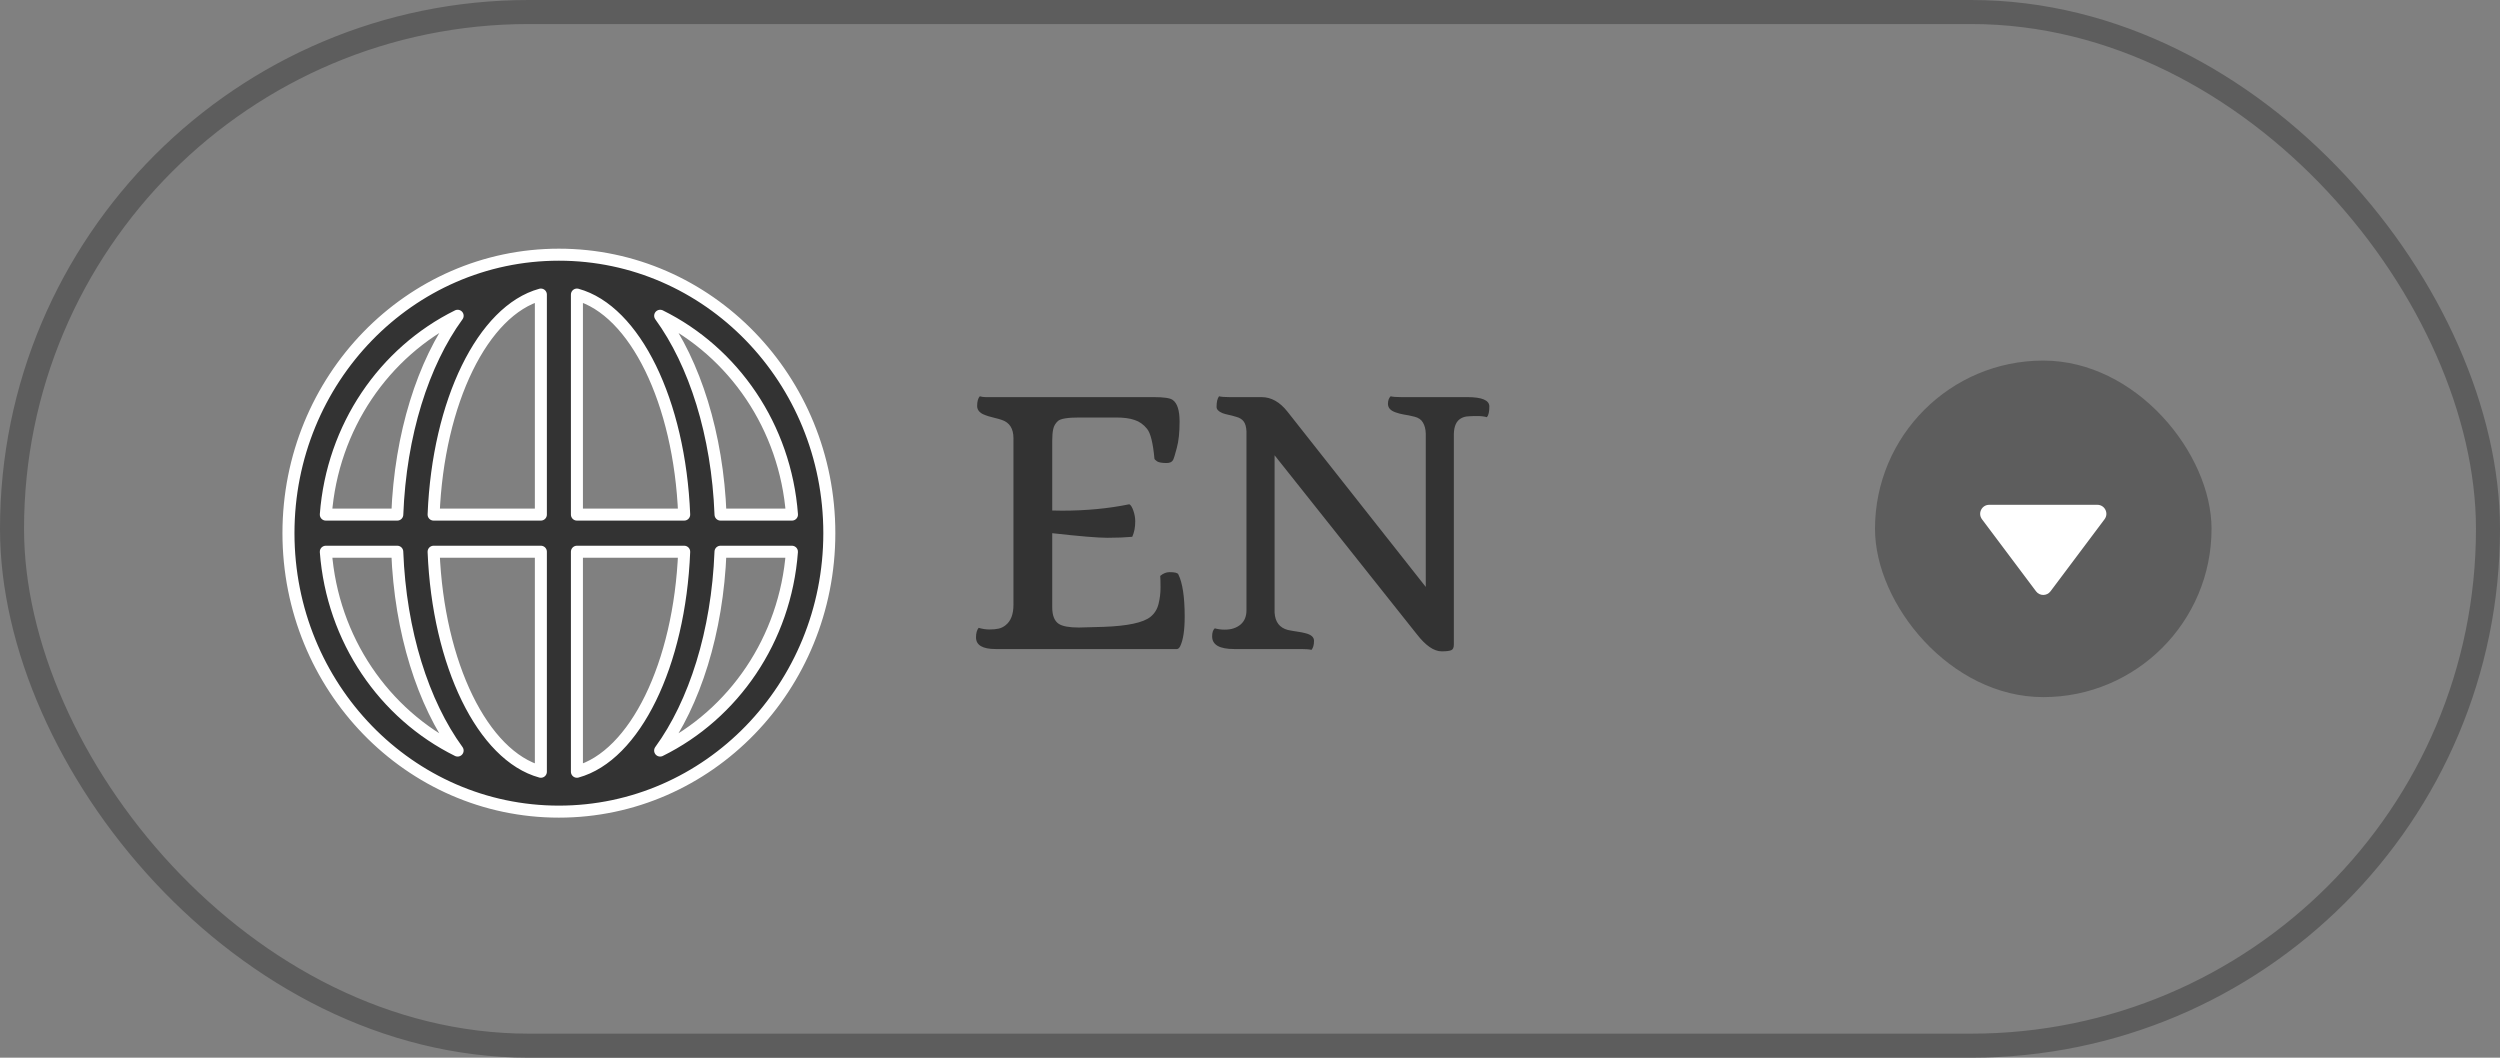 <svg width="104" height="44" viewBox="0 0 104 44" fill="none" xmlns="http://www.w3.org/2000/svg">
<rect x="0" y="0" width="104" height="44" fill="#808080" stroke="none"/>
<path d="M23.25 10.595C17.035 10.595 12 15.78 12 22.179C12 28.579 17.035 33.764 23.25 33.764C29.465 33.764 34.5 28.579 34.5 22.179C34.5 15.78 29.465 10.595 23.25 10.595ZM32.946 21.407H29.974C29.846 18.063 28.898 15.108 27.463 13.136C30.519 14.648 32.672 17.754 32.946 21.407ZM28.462 21.407H24V12.254C26.41 12.915 28.273 16.708 28.462 21.407ZM22.5 12.254V21.407H18.038C18.227 16.708 20.09 12.915 22.5 12.254ZM19.038 13.136C17.602 15.108 16.656 18.063 16.527 21.407H13.554C13.829 17.754 15.981 14.648 19.038 13.136ZM13.554 22.952H16.526C16.654 26.296 17.602 29.251 19.037 31.223C15.981 29.711 13.829 26.605 13.554 22.952ZM18.038 22.952H22.5V32.105C20.09 31.444 18.227 27.65 18.038 22.952ZM24 32.105V22.952H28.462C28.273 27.65 26.41 31.444 24 32.105ZM27.462 31.223C28.898 29.251 29.844 26.296 29.973 22.952H32.944C32.672 26.605 30.519 29.711 27.462 31.223Z" fill="#333333" stroke="white" stroke-width="0.5" stroke-linejoin="round"/>
<rect x="0.5" y="0.5" width="103" height="43" rx="21.5" stroke="#5D5D5D"/>
<path d="M48.265 23.958C48.388 23.853 48.518 23.801 48.654 23.801C48.864 23.801 48.985 23.83 49.017 23.89C49.194 24.245 49.283 24.833 49.283 25.653C49.283 26.223 49.219 26.635 49.092 26.891C49.051 26.963 49.008 27 48.962 27H41.415C40.873 27 40.602 26.838 40.602 26.515C40.602 26.341 40.638 26.209 40.711 26.118C40.866 26.164 41.016 26.186 41.162 26.186C41.308 26.186 41.433 26.175 41.538 26.152C41.643 26.13 41.741 26.082 41.832 26.009C42.051 25.84 42.16 25.555 42.16 25.154V18.23C42.16 17.833 42.001 17.58 41.682 17.471C41.59 17.439 41.495 17.412 41.395 17.389C41.299 17.361 41.205 17.336 41.114 17.314C41.028 17.286 40.95 17.256 40.882 17.225C40.727 17.143 40.649 17.031 40.649 16.89C40.649 16.703 40.686 16.568 40.759 16.486C40.841 16.509 40.923 16.52 41.005 16.52H47.998C48.417 16.52 48.679 16.559 48.784 16.637C48.976 16.773 49.071 17.074 49.071 17.539C49.071 17.986 49.033 18.35 48.955 18.633C48.882 18.915 48.83 19.084 48.798 19.139C48.752 19.221 48.663 19.262 48.531 19.262C48.34 19.262 48.208 19.239 48.135 19.193C48.066 19.143 48.03 19.107 48.025 19.084C47.966 18.432 47.864 18.018 47.718 17.84C47.572 17.658 47.399 17.535 47.198 17.471C47.002 17.402 46.745 17.368 46.426 17.368H44.901C44.418 17.368 44.122 17.416 44.013 17.512C43.908 17.607 43.842 17.719 43.815 17.847C43.787 17.97 43.773 18.129 43.773 18.325V21.237L44.177 21.244C45.184 21.244 46.118 21.155 46.98 20.977C47.043 21.009 47.1 21.101 47.15 21.251C47.2 21.397 47.226 21.543 47.226 21.689C47.226 21.935 47.185 22.149 47.102 22.331C46.802 22.358 46.455 22.372 46.063 22.372C45.672 22.372 44.908 22.308 43.773 22.181V25.264C43.773 25.605 43.865 25.836 44.047 25.954C44.202 26.054 44.48 26.105 44.881 26.105L45.913 26.077C46.911 26.041 47.56 25.902 47.861 25.66C48.03 25.523 48.142 25.343 48.196 25.12C48.251 24.897 48.278 24.674 48.278 24.45C48.278 24.222 48.274 24.058 48.265 23.958ZM51.341 27C50.73 27 50.425 26.825 50.425 26.474C50.425 26.314 50.461 26.203 50.534 26.139C50.666 26.175 50.803 26.193 50.944 26.193C51.09 26.193 51.215 26.175 51.32 26.139C51.43 26.102 51.525 26.05 51.607 25.981C51.772 25.84 51.853 25.642 51.853 25.387V17.942C51.844 17.76 51.806 17.623 51.737 17.532C51.669 17.441 51.566 17.377 51.43 17.341C51.293 17.3 51.179 17.27 51.088 17.252C51.001 17.234 50.922 17.211 50.849 17.184C50.689 17.115 50.609 17.031 50.609 16.931C50.609 16.721 50.644 16.573 50.712 16.486C50.808 16.509 50.953 16.52 51.149 16.52H52.482C52.883 16.52 53.243 16.723 53.562 17.129L59.312 24.416V18.038C59.307 17.856 59.268 17.703 59.195 17.58C59.127 17.457 59.008 17.375 58.84 17.334C58.676 17.293 58.53 17.263 58.402 17.245C58.275 17.222 58.161 17.193 58.06 17.156C57.846 17.083 57.739 16.965 57.739 16.801C57.739 16.664 57.776 16.559 57.849 16.486C57.944 16.509 58.09 16.52 58.286 16.52H61.041C61.652 16.52 61.957 16.65 61.957 16.91C61.957 17.129 61.923 17.277 61.855 17.355C61.741 17.323 61.608 17.307 61.458 17.307C61.312 17.307 61.185 17.311 61.075 17.32C60.966 17.325 60.868 17.352 60.781 17.402C60.59 17.507 60.49 17.721 60.48 18.045V26.809C60.48 26.941 60.444 27.02 60.371 27.048C60.298 27.08 60.166 27.096 59.975 27.096C59.651 27.096 59.305 26.856 58.935 26.378L53.023 18.94V25.482C53.045 25.874 53.23 26.116 53.576 26.207C53.708 26.234 53.838 26.257 53.966 26.275C54.098 26.294 54.214 26.316 54.315 26.344C54.547 26.403 54.663 26.508 54.663 26.658C54.663 26.822 54.629 26.948 54.56 27.034C54.465 27.011 54.319 27 54.123 27H51.341Z" fill="#333333"/>
<rect x="78" y="15" width="14" height="14" rx="7" fill="#5D5D5D"/>
<path fill-rule="evenodd" clip-rule="evenodd" d="M84.7 24.6C84.85 24.8 85.15 24.8 85.3 24.6L87.55 21.6C87.735 21.353 87.559 21 87.25 21H82.75C82.441 21 82.265 21.353 82.45 21.6L84.7 24.6Z" fill="white"/>
</svg>
